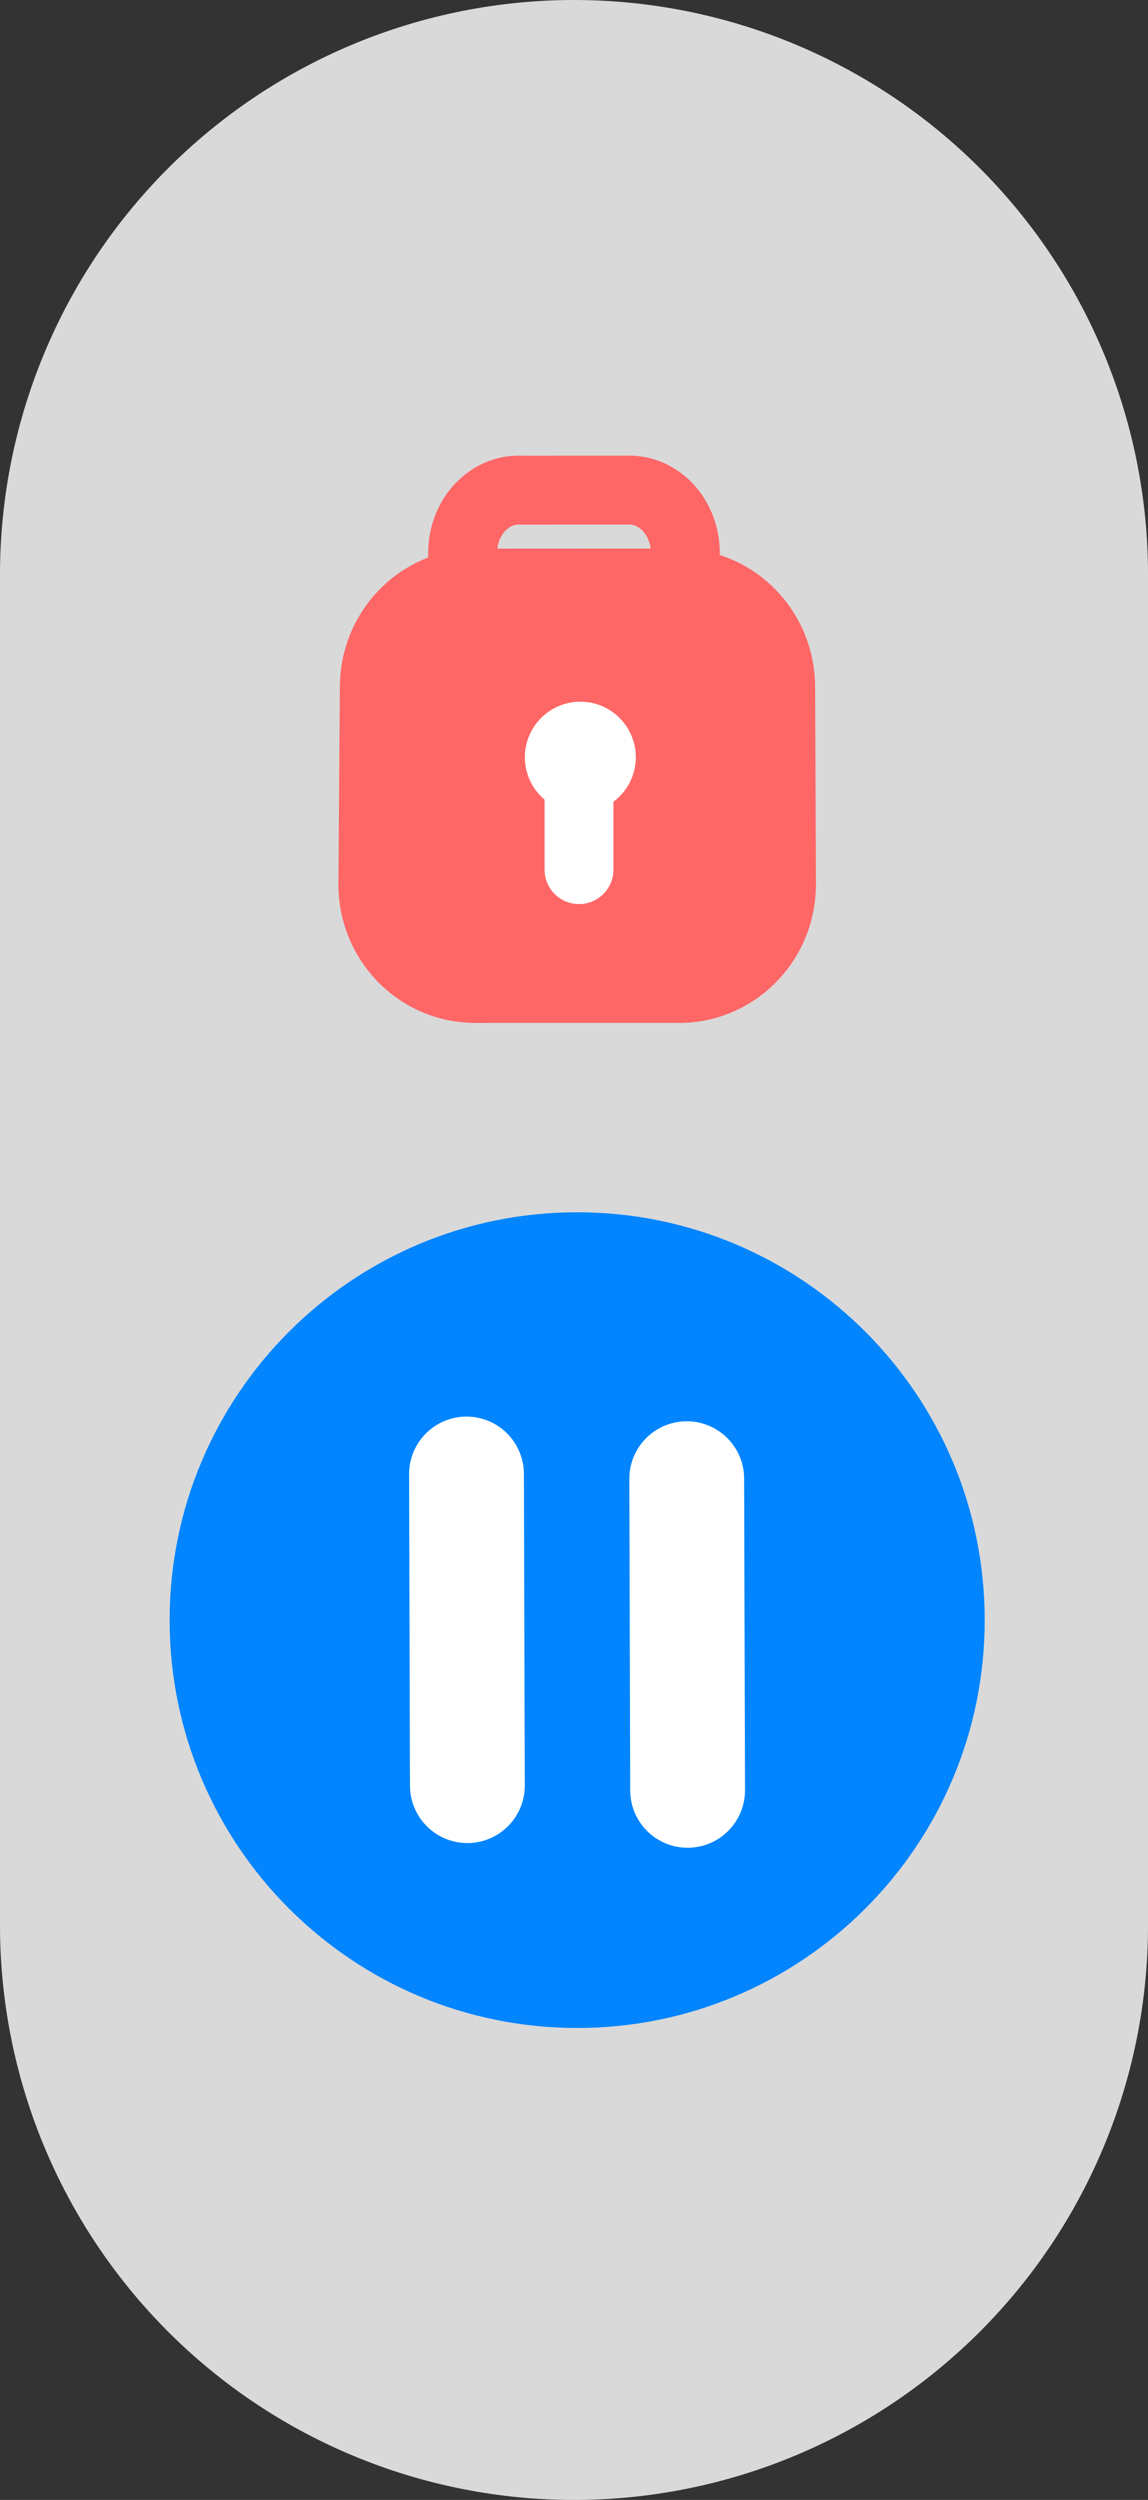 <svg version="1.1" xmlns="http://www.w3.org/2000/svg" xmlns:xlink="http://www.w3.org/1999/xlink" width="25" height="54.399" viewBox="0,0,25,54.399"><rect x="0" y="0" width="25" height="54.399" fill="#333333" stroke="none"/><g transform="translate(-227.5,-152.801)"><g stroke-miterlimit="10"><path d="M240,165.301v29.399" fill="none" stroke="#d9d9d9" stroke-width="25" stroke-linecap="round"/><path d="M231.194,188.055c0,-4.902 3.973,-8.875 8.875,-8.875c4.902,0 8.875,3.973 8.875,8.875c0,4.902 -3.973,8.875 -8.875,8.875c-4.902,0 -8.875,-3.973 -8.875,-8.875z" fill="#0285ff" stroke="none" stroke-width="0" stroke-linecap="butt"/><g><path d="M242.237,165.487c0.015,-0 0.03,-0 0.045,-0c1.231,0.005 2.224,1.024 2.219,2.276c-0,0.01 -0,0.02 -0,0.03l0.018,4.25c0,0.015 -0,0.031 -0,0.046c-0.025,1.252 -1.042,2.246 -2.273,2.221c-0.01,-0 -0.019,-0 -0.029,-0.001l-4.361,0.001c-0.015,0 -0.03,-0 -0.045,-0c-1.231,-0.02 -2.212,-1.051 -2.192,-2.303c0,-0.01 0,-0.02 0.001,-0.03l0.031,-4.25c0,-0.015 0.001,-0.031 0.001,-0.046c0.039,-1.251 1.068,-2.233 2.299,-2.193c0.01,0 0.019,0.001 0.029,0.001z" fill="#ff6666" stroke="#ff6666" stroke-width="1.5" stroke-linecap="butt"/><path d="M237.571,165.388l0.004,-0.571c0,-0.009 0,-0.018 0.001,-0.028c0.021,-0.755 0.585,-1.347 1.259,-1.323c0.005,0 0.011,0 0.016,0.001l2.333,-0.001c0.008,-0 0.017,-0 0.025,-0c0.674,0.003 1.218,0.618 1.216,1.373c-0,0.006 -0,0.012 -0,0.018l0.002,0.53" fill="none" stroke="#ff6666" stroke-width="1.5" stroke-linecap="butt"/><path d="M240.109,171.724v-1.709" fill="none" stroke="#ffffff" stroke-width="1.5" stroke-linecap="round"/><path d="M238.93,169.278c0,-0.667 0.541,-1.208 1.208,-1.208c0.667,0 1.208,0.541 1.208,1.208c0,0.667 -0.541,1.208 -1.208,1.208c-0.667,0 -1.208,-0.541 -1.208,-1.208z" fill="#ffffff" stroke="none" stroke-width="0" stroke-linecap="butt"/></g><g fill="none" stroke="#ffffff" stroke-width="2.5" stroke-linecap="round"><path d="M237.659,184.876l0.019,6.78"/><path d="M242.455,184.978l0.019,6.78"/></g></g></g></svg>